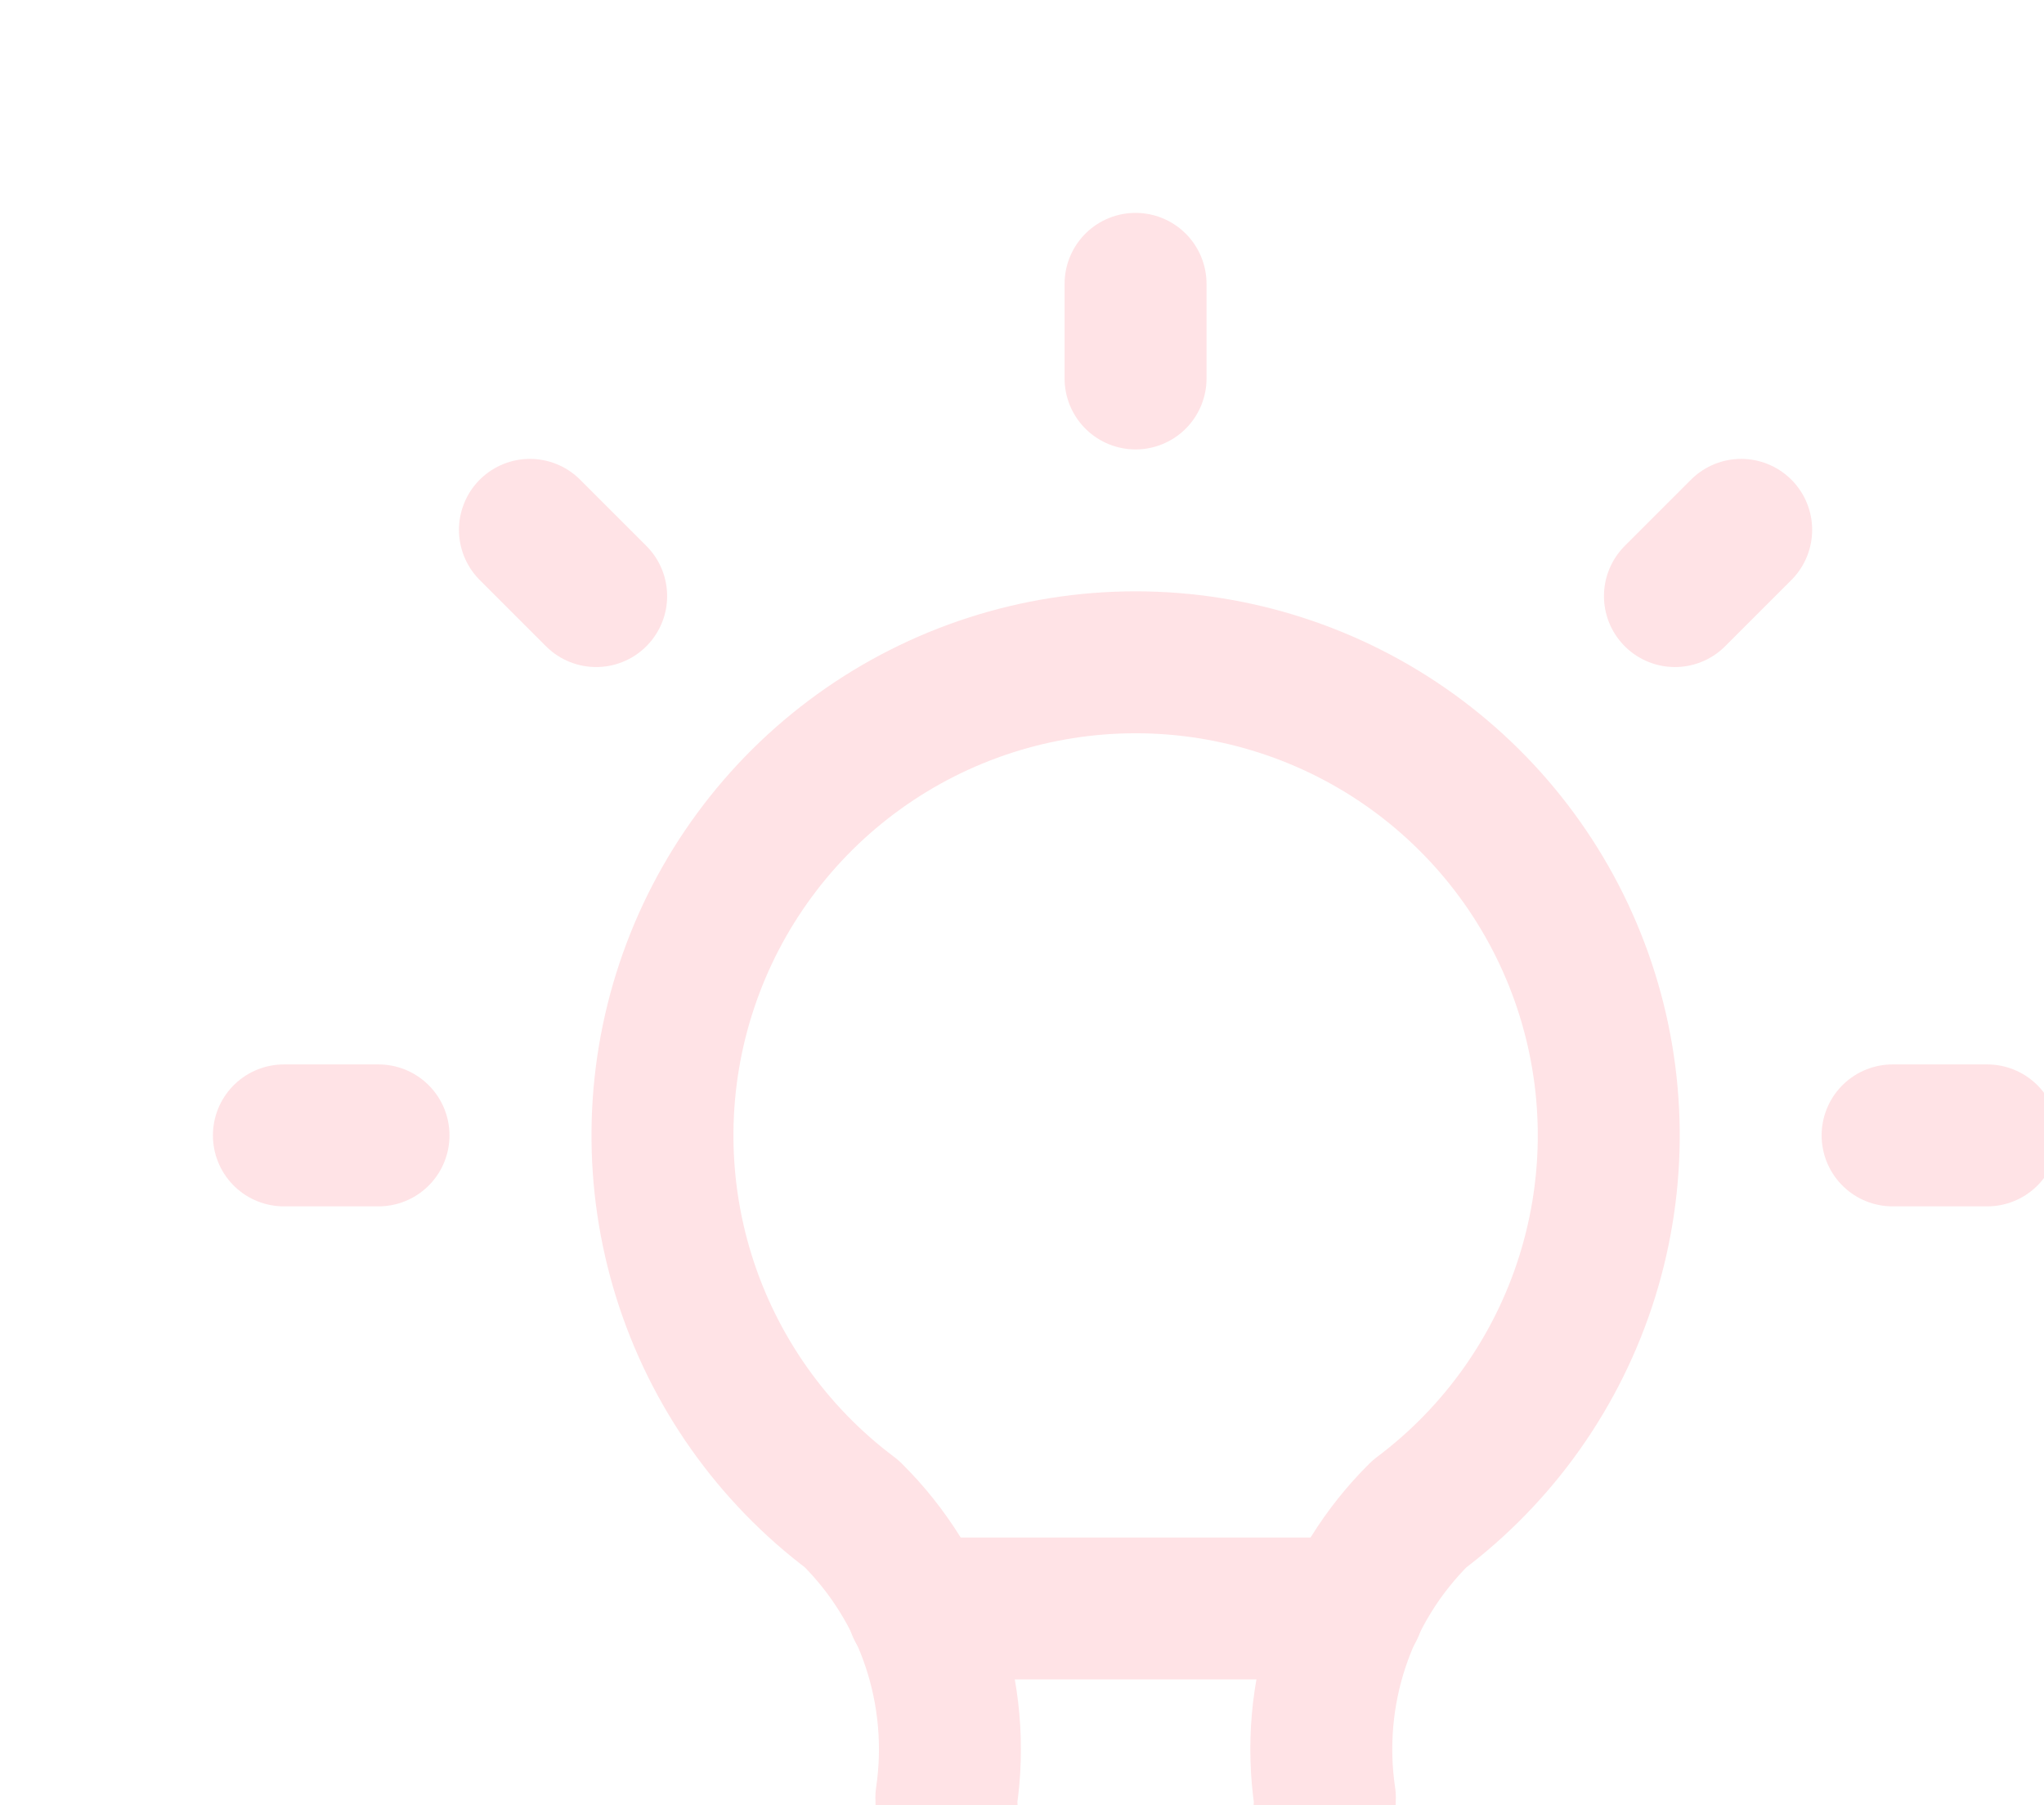 <svg width="180" height="159" viewBox="0 0 180 159" fill="none" xmlns="http://www.w3.org/2000/svg">
<g opacity="0.3" clip-path="url(#clip0_1204_16567)">
<path d="M25 100H33.333M100 25V33.333M166.667 100H175M46.667 46.667L52.5 52.5M153.333 46.667L147.5 52.5" stroke="#FFA1AA" stroke-width="12.5" stroke-linecap="round" stroke-linejoin="round"/>
<path d="M75.005 133.332C68.009 128.085 62.841 120.77 60.234 112.422C57.626 104.075 57.711 95.119 60.477 86.823C63.242 78.526 68.548 71.31 75.642 66.197C82.737 61.084 91.26 58.332 100.005 58.332C108.75 58.332 117.274 61.084 124.368 66.197C131.463 71.31 136.768 78.526 139.534 86.823C142.299 95.119 142.384 104.075 139.777 112.422C137.169 120.77 132.001 128.085 125.005 133.332C121.752 136.553 119.302 140.494 117.854 144.837C116.406 149.18 116.001 153.803 116.672 158.332C116.672 162.752 114.916 166.992 111.79 170.117C108.665 173.243 104.426 174.999 100.005 174.999C95.585 174.999 91.346 173.243 88.22 170.117C85.094 166.992 83.339 162.752 83.339 158.332C84.009 153.803 83.604 149.18 82.156 144.837C80.709 140.494 78.259 136.553 75.005 133.332Z" stroke="#FFA1AA" stroke-width="12.5" stroke-linecap="round" stroke-linejoin="round"/>
<path d="M80.833 141.668H119.167" stroke="#FFA1AA" stroke-width="12.5" stroke-linecap="round" stroke-linejoin="round"/>
</g>
<defs>
<clipPath id="clip0_1204_16567">
<rect width="200" height="200" fill="white"/>
</clipPath>
</defs>
</svg>
